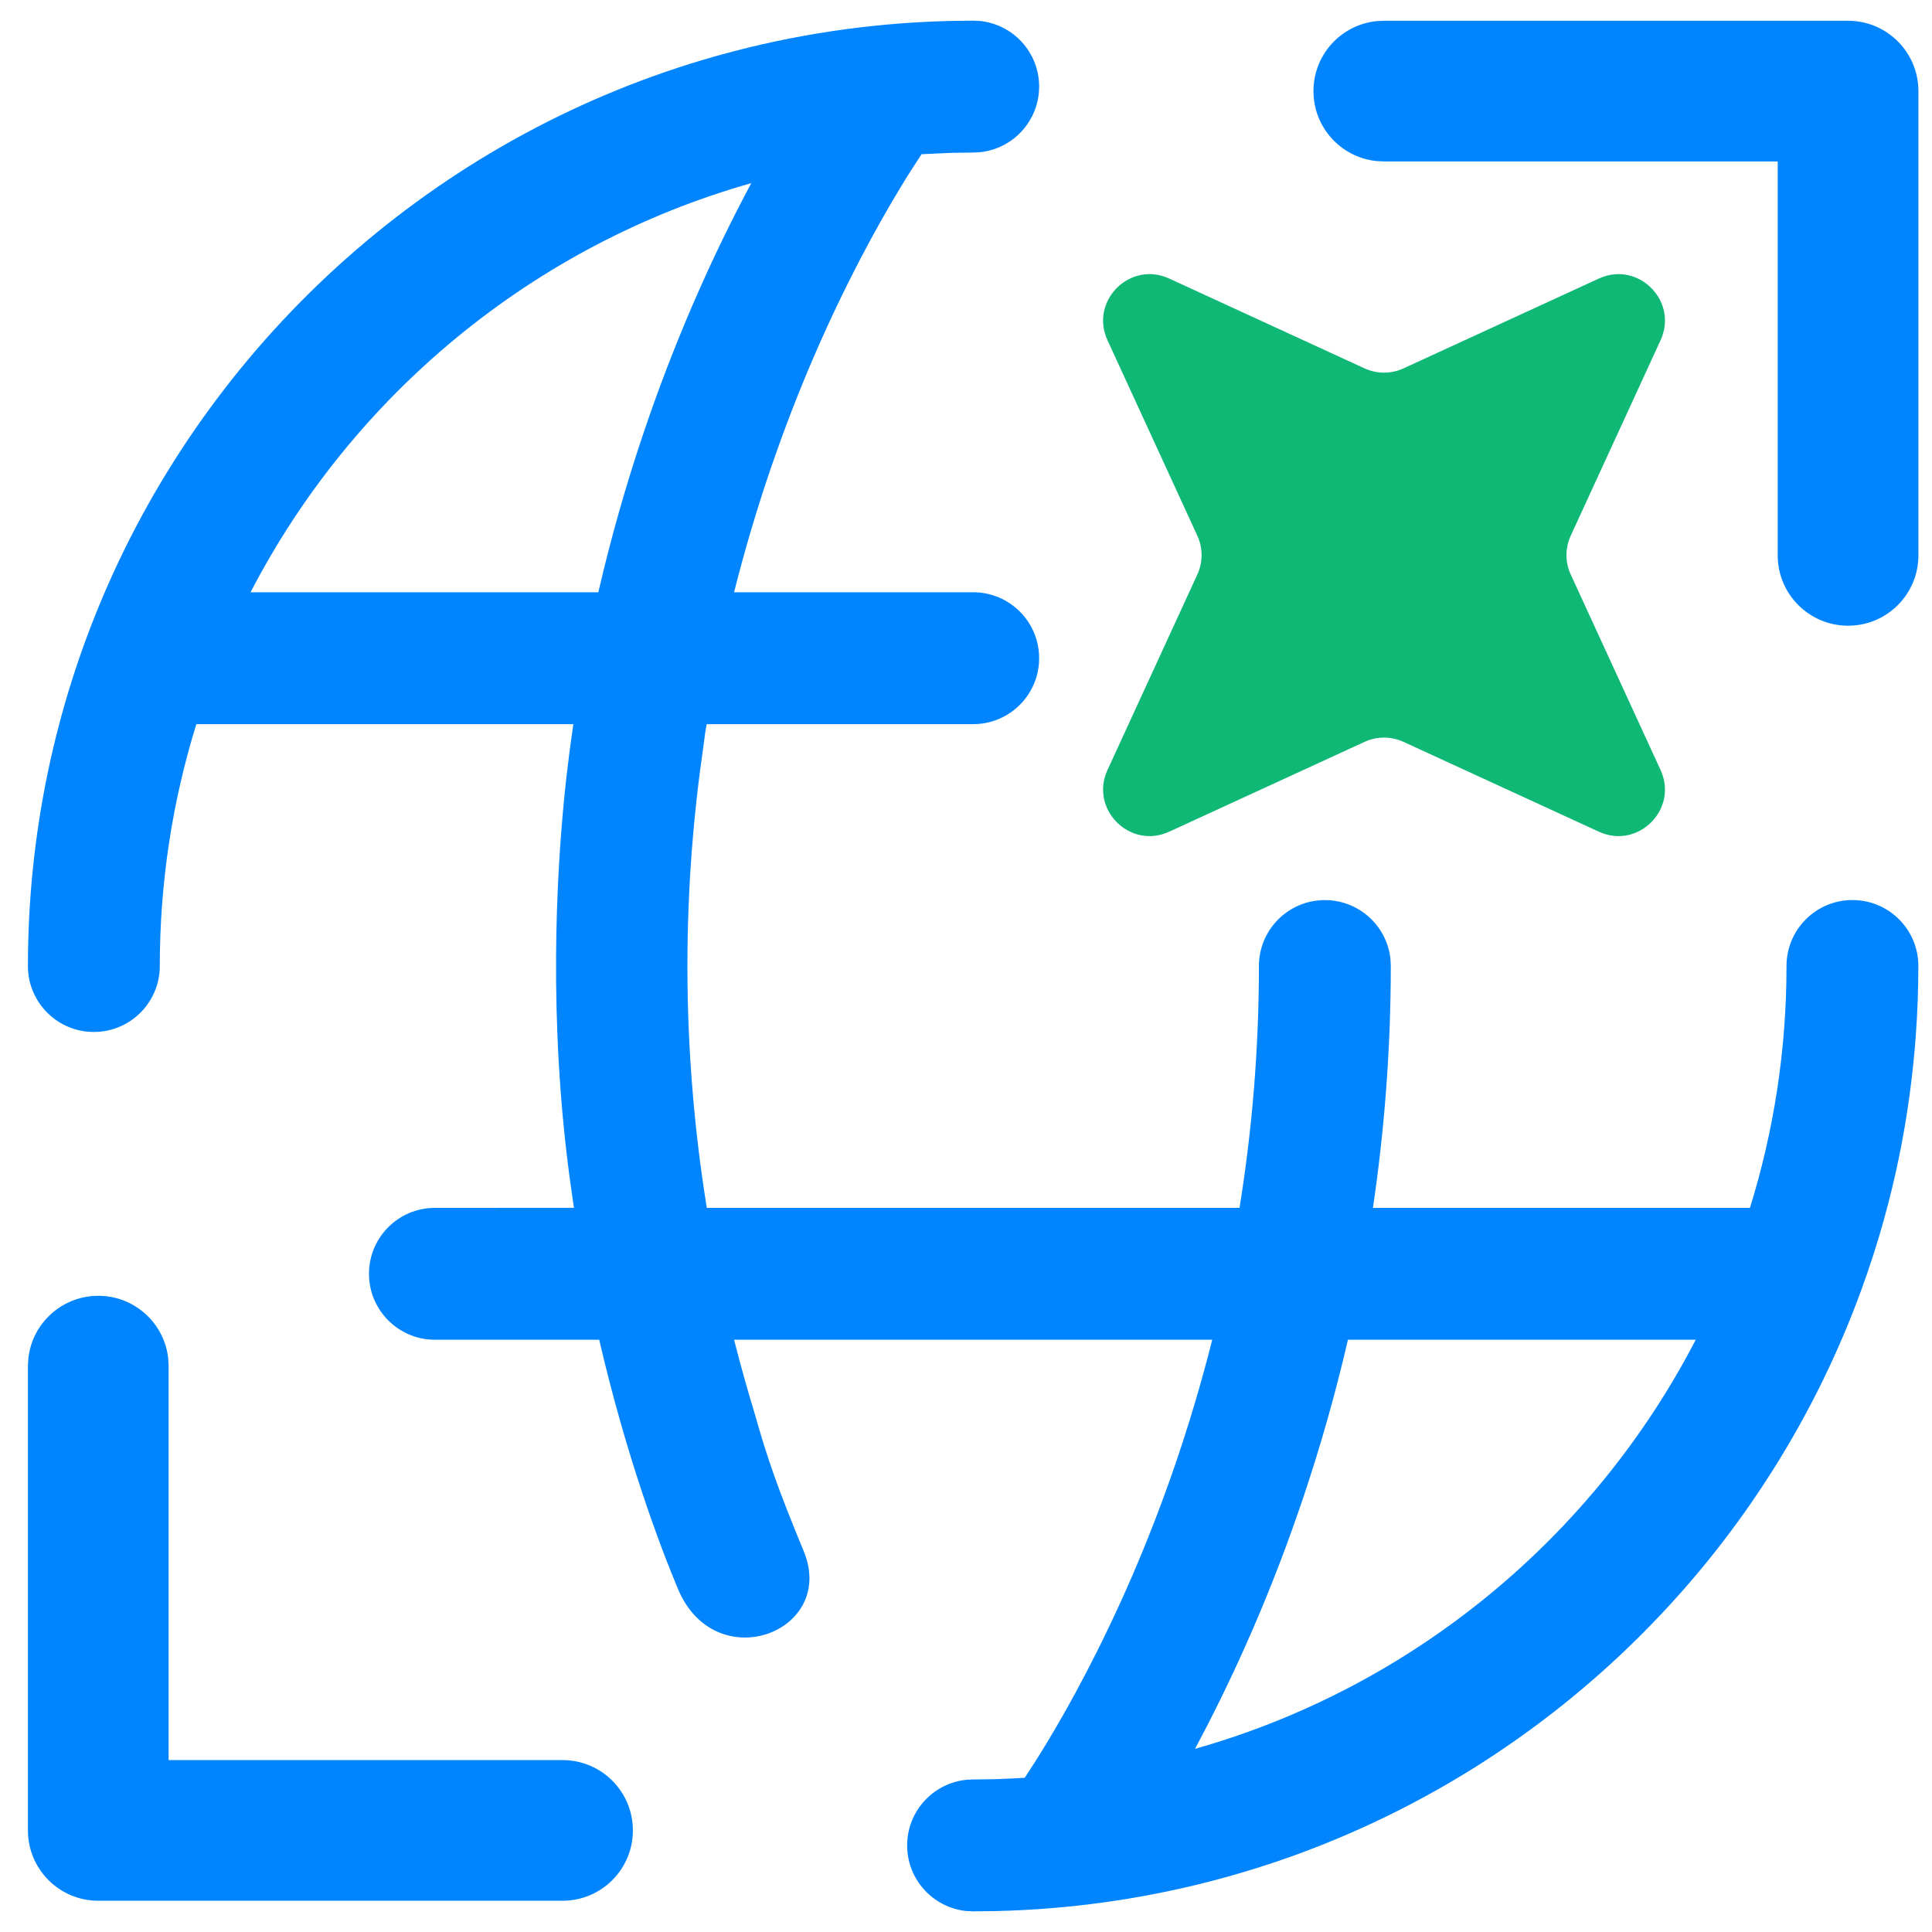 <svg width="62" height="62" viewBox="0 0 62 62" fill="none" xmlns="http://www.w3.org/2000/svg">
<path fill-rule="evenodd" clip-rule="evenodd" d="M31.947 61.329C34.307 61.274 36.599 60.95 38.796 60.386C39.23 60.274 39.66 60.153 40.086 60.023C40.581 59.873 41.071 59.71 41.555 59.535C41.993 59.376 42.427 59.207 42.855 59.029C43.993 58.557 45.095 58.017 46.157 57.415C46.553 57.191 46.944 56.958 47.328 56.717C50.823 54.523 53.84 51.636 56.185 48.249C56.416 47.914 56.641 47.574 56.859 47.23C57.936 45.532 58.849 43.72 59.575 41.816C59.629 41.677 59.681 41.536 59.732 41.395C60.003 40.654 60.246 39.899 60.459 39.132C60.647 38.454 60.813 37.767 60.954 37.071C61.06 36.551 61.151 36.026 61.23 35.496C61.297 35.042 61.354 34.585 61.401 34.125C61.431 33.837 61.457 33.548 61.478 33.258C61.533 32.512 61.562 31.759 61.562 31C61.562 30.986 61.562 30.973 61.562 30.959C61.54 29.809 60.602 28.883 59.447 28.883C58.279 28.883 57.331 29.831 57.331 31C57.331 33.703 56.92 36.31 56.158 38.762H44.062L44.059 38.761C44.418 36.334 44.632 33.739 44.632 30.999L44.622 30.784C44.514 29.717 43.612 28.885 42.517 28.885C41.348 28.885 40.4 29.832 40.4 31.001C40.4 33.755 40.167 36.351 39.778 38.762H22.682C22.293 36.351 22.06 33.755 22.06 31.001C22.06 28.502 22.253 26.134 22.578 23.916C22.614 23.608 22.648 23.377 22.68 23.239H31.23C32.399 23.239 33.347 22.292 33.347 21.123C33.347 19.954 32.399 19.006 31.23 19.006H23.557C24.286 16.113 25.2 13.573 26.117 11.447C27.132 9.097 28.143 7.26 28.894 6.021C29.155 5.589 29.388 5.231 29.574 4.949C29.623 4.946 29.673 4.945 29.723 4.942C29.913 4.931 30.105 4.922 30.297 4.915C30.348 4.913 30.398 4.911 30.449 4.909C30.485 4.908 30.521 4.905 30.557 4.904L31.216 4.896C31.22 4.896 31.224 4.896 31.227 4.896L31.229 4.896L31.23 4.896L31.446 4.885C32.513 4.776 33.346 3.875 33.347 2.779C33.347 1.683 32.514 0.781 31.446 0.673L31.23 0.663L30.511 0.672C30.448 0.673 30.384 0.675 30.321 0.677C27.845 0.75 25.443 1.12 23.15 1.752C23.09 1.769 23.029 1.785 22.969 1.802C14.34 4.239 7.275 10.399 3.613 18.438C3.526 18.63 3.44 18.823 3.356 19.018C1.775 22.694 0.897 26.744 0.896 31C0.896 31.015 0.896 31.031 0.896 31.046C0.921 32.194 1.858 33.117 3.012 33.117C4.18 33.117 5.128 32.169 5.128 31C5.128 28.298 5.539 25.691 6.301 23.239H18.399C18.315 23.81 18.239 24.39 18.172 24.979C17.904 27.403 17.597 31.812 18.163 36.841C18.237 37.495 18.325 38.135 18.419 38.761L13.938 38.762C12.778 38.772 11.841 39.715 11.841 40.877C11.841 42.046 12.788 42.994 13.957 42.994H19.229C20.101 46.748 21.17 49.591 21.757 50.991C22.956 53.852 26.863 52.374 25.792 49.779C24.941 47.717 24.625 46.798 24.219 45.364C23.987 44.603 23.764 43.813 23.558 42.994H38.902C38.173 45.887 37.259 48.427 36.342 50.553C35.327 52.904 34.315 54.74 33.565 55.978C33.303 56.411 33.07 56.769 32.884 57.051C32.881 57.051 32.879 57.052 32.876 57.052C32.626 57.067 32.374 57.079 32.122 57.088C32.088 57.089 32.053 57.091 32.019 57.092C31.98 57.093 31.94 57.095 31.901 57.096L31.227 57.105L31.012 57.115C29.945 57.224 29.111 58.125 29.111 59.221C29.111 60.317 29.945 61.219 31.012 61.327L31.227 61.337L31.947 61.329ZM8.041 19.006C11.322 12.674 17.119 7.856 24.108 5.878L24.107 5.881L24.108 5.88C23.518 6.981 22.875 8.284 22.233 9.771C21.131 12.325 20.028 15.433 19.201 19.006H8.041ZM38.352 56.12H38.35C38.94 55.019 39.584 53.717 40.226 52.23C41.328 49.675 42.43 46.567 43.257 42.994H54.418C51.137 49.326 45.34 54.144 38.351 56.122L38.352 56.12Z" fill="#0085FF"/>
<path d="M20.31 58.74C20.31 59.987 19.3 60.997 18.053 60.997H3.154C1.907 60.997 0.896 59.987 0.896 58.74L0.896 43.841L0.908 43.609C1.024 42.471 1.985 41.584 3.154 41.584C4.323 41.584 5.284 42.471 5.4 43.609L5.411 43.841L5.411 56.483H18.053C19.3 56.483 20.31 57.493 20.31 58.74Z" fill="#0085FF"/>
<path d="M59.307 20.08C60.553 20.08 61.564 19.069 61.564 17.823V2.924C61.564 1.677 60.553 0.666 59.307 0.666L44.408 0.666L44.176 0.678C43.038 0.794 42.15 1.755 42.15 2.924C42.15 4.092 43.038 5.054 44.176 5.169L44.408 5.181L57.049 5.181V17.823C57.049 19.069 58.06 20.08 59.307 20.08Z" fill="#0085FF"/>
<path d="M35.541 24.709C34.961 25.969 36.262 27.269 37.521 26.69L43.791 23.807C44.187 23.625 44.643 23.625 45.039 23.807L51.309 26.69C52.568 27.269 53.869 25.969 53.289 24.709L50.407 18.438C50.224 18.042 50.224 17.586 50.407 17.19L53.289 10.92C53.869 9.66 52.568 8.359 51.309 8.939L45.039 11.822C44.643 12.004 44.187 12.004 43.791 11.822L37.521 8.939C36.262 8.359 34.961 9.66 35.541 10.92L38.423 17.19C38.606 17.586 38.606 18.042 38.423 18.438L35.541 24.709Z" fill="#10B875"/>
</svg>
